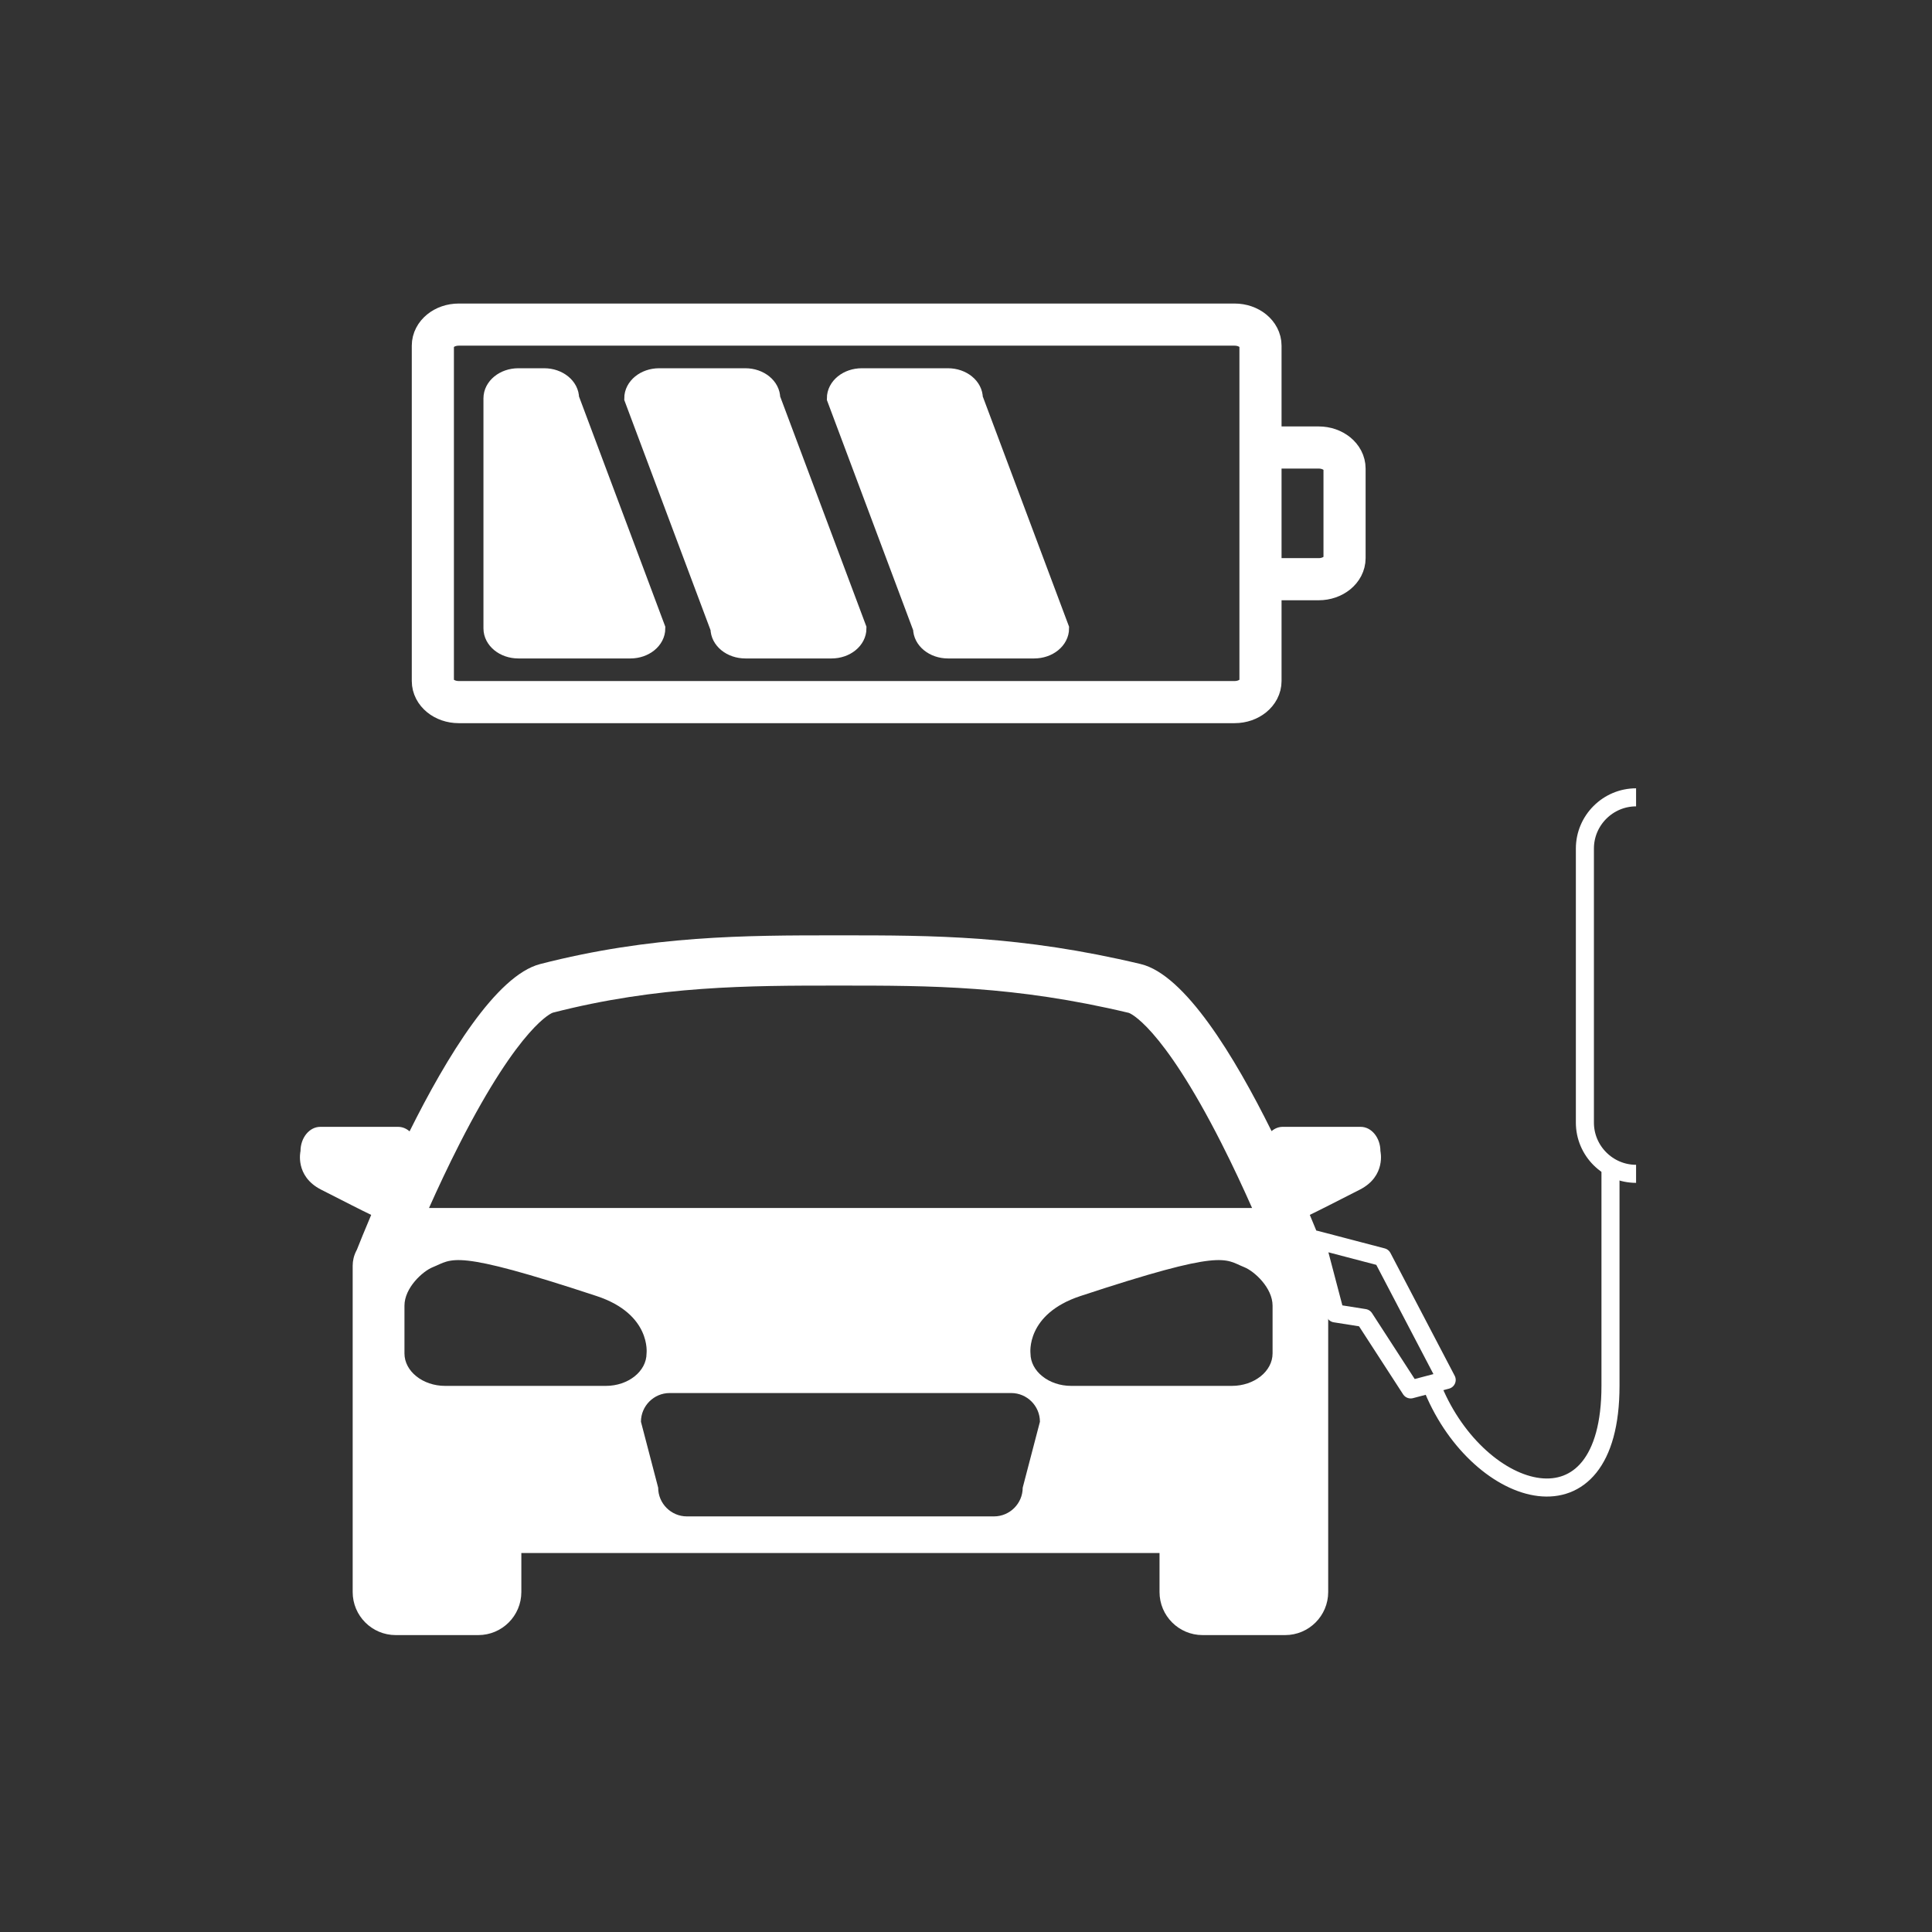 <svg xmlns="http://www.w3.org/2000/svg" viewBox="20 20 321 321">
	<rect x="20" y="20" width="321" height="321" fill="#333333" stroke="none"/>
	<path fill="#fff" d="M249.355,211.258c0-2.219-1.476-4.034-3.281-4.034H233.12c-0.685,0-1.321,0.264-1.849,0.71 c-6.148-12.41-14.407-26.008-21.745-27.758c-19.939-4.755-34.429-4.77-49.829-4.77c-0.102,0-0.204,0-0.306,0 c-0.101,0-0.204,0-0.304,0c-15.294,0-30.851,0.015-49.337,4.77c-7.296,1.877-15.545,15.435-21.7,27.797
		c-0.535-0.467-1.184-0.748-1.887-0.748H73.209c-1.804,0-3.28,1.815-3.28,4.034c0,0-0.992,4.152,3.426,6.401 c4.012,2.042,6.592,3.366,8.319,4.195c-1.076,2.532-1.885,4.538-2.38,5.788c-0.243,0.445-0.433,0.915-0.55,1.41l0,0.001h0 c-0.096,0.406-0.147,0.826-0.147,1.256v27.967v13.426v12.811c0,3.951,3.204,7.155,7.155,7.155h13.714
		c3.951,0,7.155-3.204,7.155-7.155v-6.484h106.034v6.484c0,3.951,3.204,7.155,7.155,7.155h13.714c3.951,0,7.155-3.204,7.155-7.155 v-12.811v-13.426v-27.967c0-0.43-0.051-0.85-0.147-1.256h0l0-0.001c-0.114-0.484-0.299-0.944-0.535-1.381 c-0.49-1.249-1.297-3.269-2.375-5.822c1.727-0.829,4.303-2.151,8.306-4.189C250.347,215.41,249.355,211.258,249.355,211.258z
		 M120.663,250.264h-26.7c-3.719,0-6.762-2.427-6.762-5.393v-7.934c0-2.966,3.025-5.723,4.7-6.394 c3.354-1.342,3.175-3.148,27.232,4.795c9.106,3.007,8.291,9.532,8.291,9.532C127.424,247.837,124.382,250.264,120.663,250.264z M189.921,267.178c0,2.624-2.147,4.77-4.77,4.77h-51.026c-2.624,0-4.77-2.147-4.77-4.77l-2.862-10.956
		c0-2.624,2.147-4.77,4.77-4.77h56.75c2.624,0,4.77,2.147,4.77,4.77L189.921,267.178z M231.436,244.87 c0,2.966-3.043,5.393-6.762,5.393h-26.7c-3.719,0-6.761-2.427-6.761-5.393c0,0-0.815-6.525,8.291-9.532 c24.057-7.944,23.878-6.137,27.232-4.795c1.676,0.671,4.701,3.428,4.701,6.394V244.87z M96.327,210.094
		c10.157-19.945,15.468-21.822,15.502-21.833c17.522-4.507,32.639-4.507,47.257-4.507h0.304h0.306c14.833,0,28.843,0,47.865,4.535 c0.052,0.016,5.338,1.867,15.388,21.672c1.902,3.748,3.628,7.463,5.082,10.744H91.28C92.726,217.466,94.438,213.803,96.327,210.094 z"/>
	<g fill="none" stroke="#fff">
		<path style="stroke-width:3;" d="M258.131,250.85c7.66,18.413,29.45,25.051,29.45-0.586 c0-19.554,0-36.382,0-36.382"/>
		<polygon style="stroke-width:3;stroke-linecap:round;stroke-linejoin:round;" points="254.383,250.85 246.699,238.988 241.832,238.218 238.608,225.967 249.69,228.871 260.365,249.275"/>
		<path style="stroke-width:3;" d="M291.833,215.03c-4.677,0-8.504-3.827-8.504-8.504v-45.545 c0-4.677,3.827-8.504,8.504-8.504"/>
		<path style="stroke-width:7;" d="M96.214,136.653c-2.373,0-4.297-1.567-4.297-3.501V77.434 c0-1.933,1.924-3.501,4.297-3.501h128.918c2.373,0,4.297,1.567,4.297,3.501v55.718c0,1.933-1.924,3.501-4.297,3.501H96.214z"/>
		<path style="stroke-width:7;" d="M229.071,94.353h10.027c2.373,0,4.297,1.567,4.297,3.501v14.878 c0,1.933-1.924,3.501-4.297,3.501h-10.027"/>
	</g>
	<g fill="#fff" stroke="#fff" style="stroke-width:3">
		<path d="M106.122,127.901c-2.373,0-4.297-1.567-4.297-3.501V86.185 c0-1.933,1.924-3.501,4.297-3.501h4.297c2.373,0,4.297,1.567,4.297,3.501L129.04,124.4c0,1.933-1.924,3.501-4.297,3.501H106.122z"/>
		<path d="M143.842,127.901c-2.373,0-4.297-1.567-4.297-3.501L125.22,86.185 c0-1.933,1.924-3.501,4.297-3.501h14.324c2.373,0,4.297,1.567,4.297,3.501l14.324,38.215c0,1.933-1.924,3.501-4.297,3.501H143.842 z"/>
		<path d="M177.504,127.901c-2.373,0-4.297-1.567-4.297-3.501l-14.324-38.215 c0-1.933,1.924-3.501,4.297-3.501h14.324c2.373,0,4.297,1.567,4.297,3.501l14.324,38.215c0,1.933-1.924,3.501-4.297,3.501H177.504 z"/>
	</g>
</svg>
